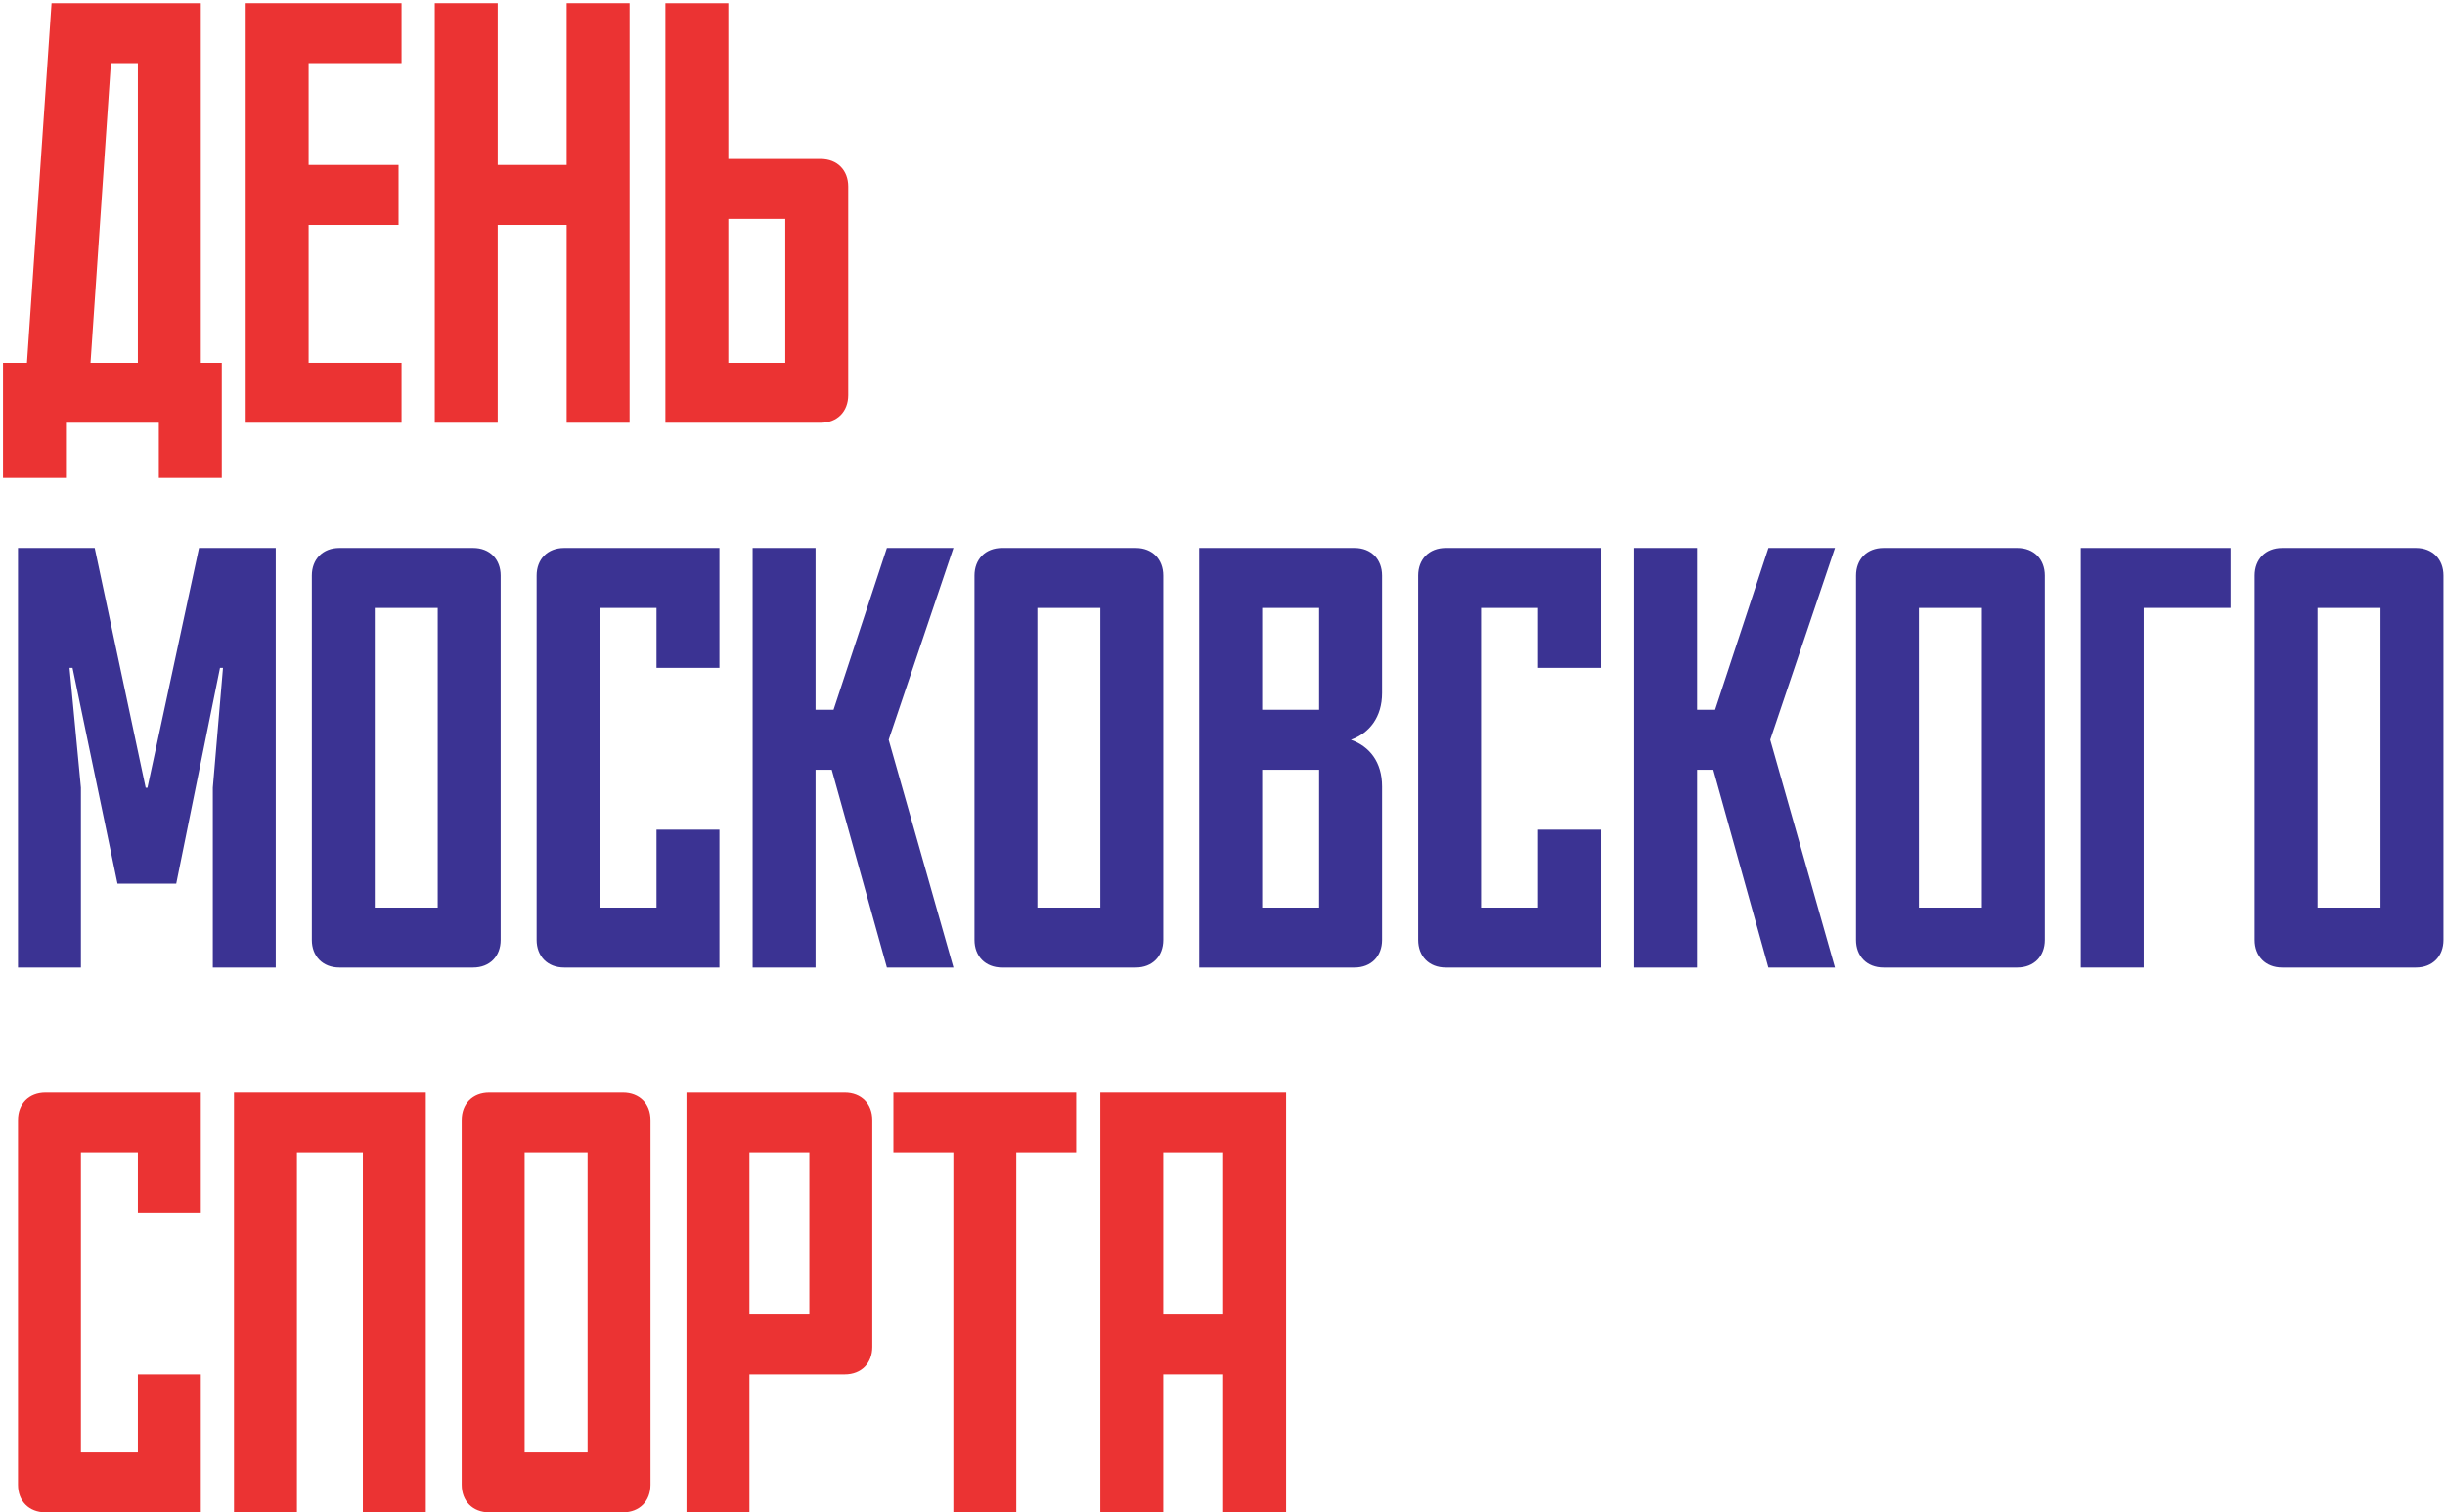 <svg width="561" height="347" viewBox="0 0 561 347" fill="none" xmlns="http://www.w3.org/2000/svg">
<path d="M20.768 83.247H31.633V14.48H25.444L20.768 83.247ZM11.828 0.726H46.074V83.247H50.888V109.653H36.447V97H15.129V109.653H0.688V83.247H6.189L11.828 0.726Z" fill="#EB3333"/>
<path d="M56.373 97V0.726H92.132V14.48H70.814V37.86H91.444V51.614H70.814V83.247H92.132V97H56.373Z" fill="#EB3333"/>
<path d="M130.013 0.726H144.454V97H130.013V51.614H114.196V97H99.755V0.726H114.196V37.86H130.013V0.726Z" fill="#EB3333"/>
<path d="M167.115 50.238V83.247H180.18V50.238H167.115ZM188.295 97H152.673V0.726H167.115V36.485H188.295C192.146 36.485 194.621 39.098 194.621 42.812V90.673C194.621 94.387 192.146 97 188.295 97Z" fill="#EB3333"/>
<path d="M33.833 180.74L45.661 125.726H63.266V222H48.825V180.74L51.163 153.233H50.475L40.435 202.745H26.957L16.642 153.233H15.954L18.567 180.74V222H4.126V125.726H21.73L33.421 180.74H33.833Z" fill="#3B3393"/>
<path d="M85.991 208.247H100.432V139.48H85.991V208.247ZM108.547 222H77.876C74.026 222 71.55 219.387 71.55 215.673V132.053C71.55 128.339 74.026 125.726 77.876 125.726H108.547C112.398 125.726 114.873 128.339 114.873 132.053V215.673C114.873 219.387 112.398 222 108.547 222Z" fill="#3B3393"/>
<path d="M165.073 222H129.452C125.601 222 123.125 219.387 123.125 215.673V132.053C123.125 128.339 125.601 125.726 129.452 125.726H165.073V153.233H150.632V139.48H137.566V208.247H150.632V190.367H165.073V222Z" fill="#3B3393"/>
<path d="M203.906 169.737L218.76 222H203.493L190.84 176.614H187.127V222H172.686V125.726H187.127V162.86H191.253L203.493 125.726H218.76L203.906 169.737Z" fill="#3B3393"/>
<path d="M238.03 208.247H252.472V139.48H238.03V208.247ZM260.586 222H229.916C226.065 222 223.589 219.387 223.589 215.673V132.053C223.589 128.339 226.065 125.726 229.916 125.726H260.586C264.437 125.726 266.913 128.339 266.913 132.053V215.673C266.913 219.387 264.437 222 260.586 222Z" fill="#3B3393"/>
<path d="M302.671 162.86V139.48H289.606V162.86H302.671ZM302.671 176.614H289.606V208.247H302.671V176.614ZM317.113 132.053V159.009C317.113 164.511 314.224 168.224 309.961 169.737C314.224 171.25 317.113 174.826 317.113 180.465V215.673C317.113 219.387 314.637 222 310.786 222H275.165V125.726H310.786C314.637 125.726 317.113 128.339 317.113 132.053Z" fill="#3B3393"/>
<path d="M367.345 222H331.723C327.872 222 325.397 219.387 325.397 215.673V132.053C325.397 128.339 327.872 125.726 331.723 125.726H367.345V153.233H352.904V139.48H339.838V208.247H352.904V190.367H367.345V222Z" fill="#3B3393"/>
<path d="M406.178 169.737L421.031 222H405.765L393.112 176.614H389.398V222H374.957V125.726H389.398V162.86H393.524L405.765 125.726H421.031L406.178 169.737Z" fill="#3B3393"/>
<path d="M440.302 208.247H454.743V139.48H440.302V208.247ZM462.858 222H432.188C428.337 222 425.861 219.387 425.861 215.673V132.053C425.861 128.339 428.337 125.726 432.188 125.726H462.858C466.709 125.726 469.184 128.339 469.184 132.053V215.673C469.184 219.387 466.709 222 462.858 222Z" fill="#3B3393"/>
<path d="M477.436 125.726H511.82V139.48H491.877V222H477.436V125.726Z" fill="#3B3393"/>
<path d="M531.768 208.247H546.209V139.48H531.768V208.247ZM554.323 222H523.653C519.802 222 517.326 219.387 517.326 215.673V132.053C517.326 128.339 519.802 125.726 523.653 125.726H554.323C558.174 125.726 560.65 128.339 560.65 132.053V215.673C560.65 219.387 558.174 222 554.323 222Z" fill="#3B3393"/>
<path d="M46.074 347H10.453C6.602 347 4.126 344.387 4.126 340.673V257.053C4.126 253.339 6.602 250.726 10.453 250.726H46.074V278.233H31.633V264.48H18.567V333.247H31.633V315.367H46.074V347Z" fill="#EB3333"/>
<path d="M53.687 250.726H97.698V347H83.257V264.48H68.128V347H53.687V250.726Z" fill="#EB3333"/>
<path d="M120.374 333.247H134.816V264.48H120.374V333.247ZM142.93 347H112.26C108.409 347 105.933 344.387 105.933 340.673V257.053C105.933 253.339 108.409 250.726 112.26 250.726H142.93C146.781 250.726 149.257 253.339 149.257 257.053V340.673C149.257 344.387 146.781 347 142.93 347Z" fill="#EB3333"/>
<path d="M171.95 264.48V301.614H185.703V264.48H171.95ZM193.818 315.367H171.95V347H157.509V250.726H193.818C197.669 250.726 200.144 253.339 200.144 257.053V309.041C200.144 312.754 197.669 315.367 193.818 315.367Z" fill="#EB3333"/>
<path d="M204.99 264.48V250.726H246.938V264.48H233.185V347H218.743V264.48H204.99Z" fill="#EB3333"/>
<path d="M252.466 250.726H295.102V347H280.661V315.367H266.907V347H252.466V250.726ZM280.661 301.614V264.48H266.907V301.614H280.661Z" fill="#EB3333"/>
</svg>
